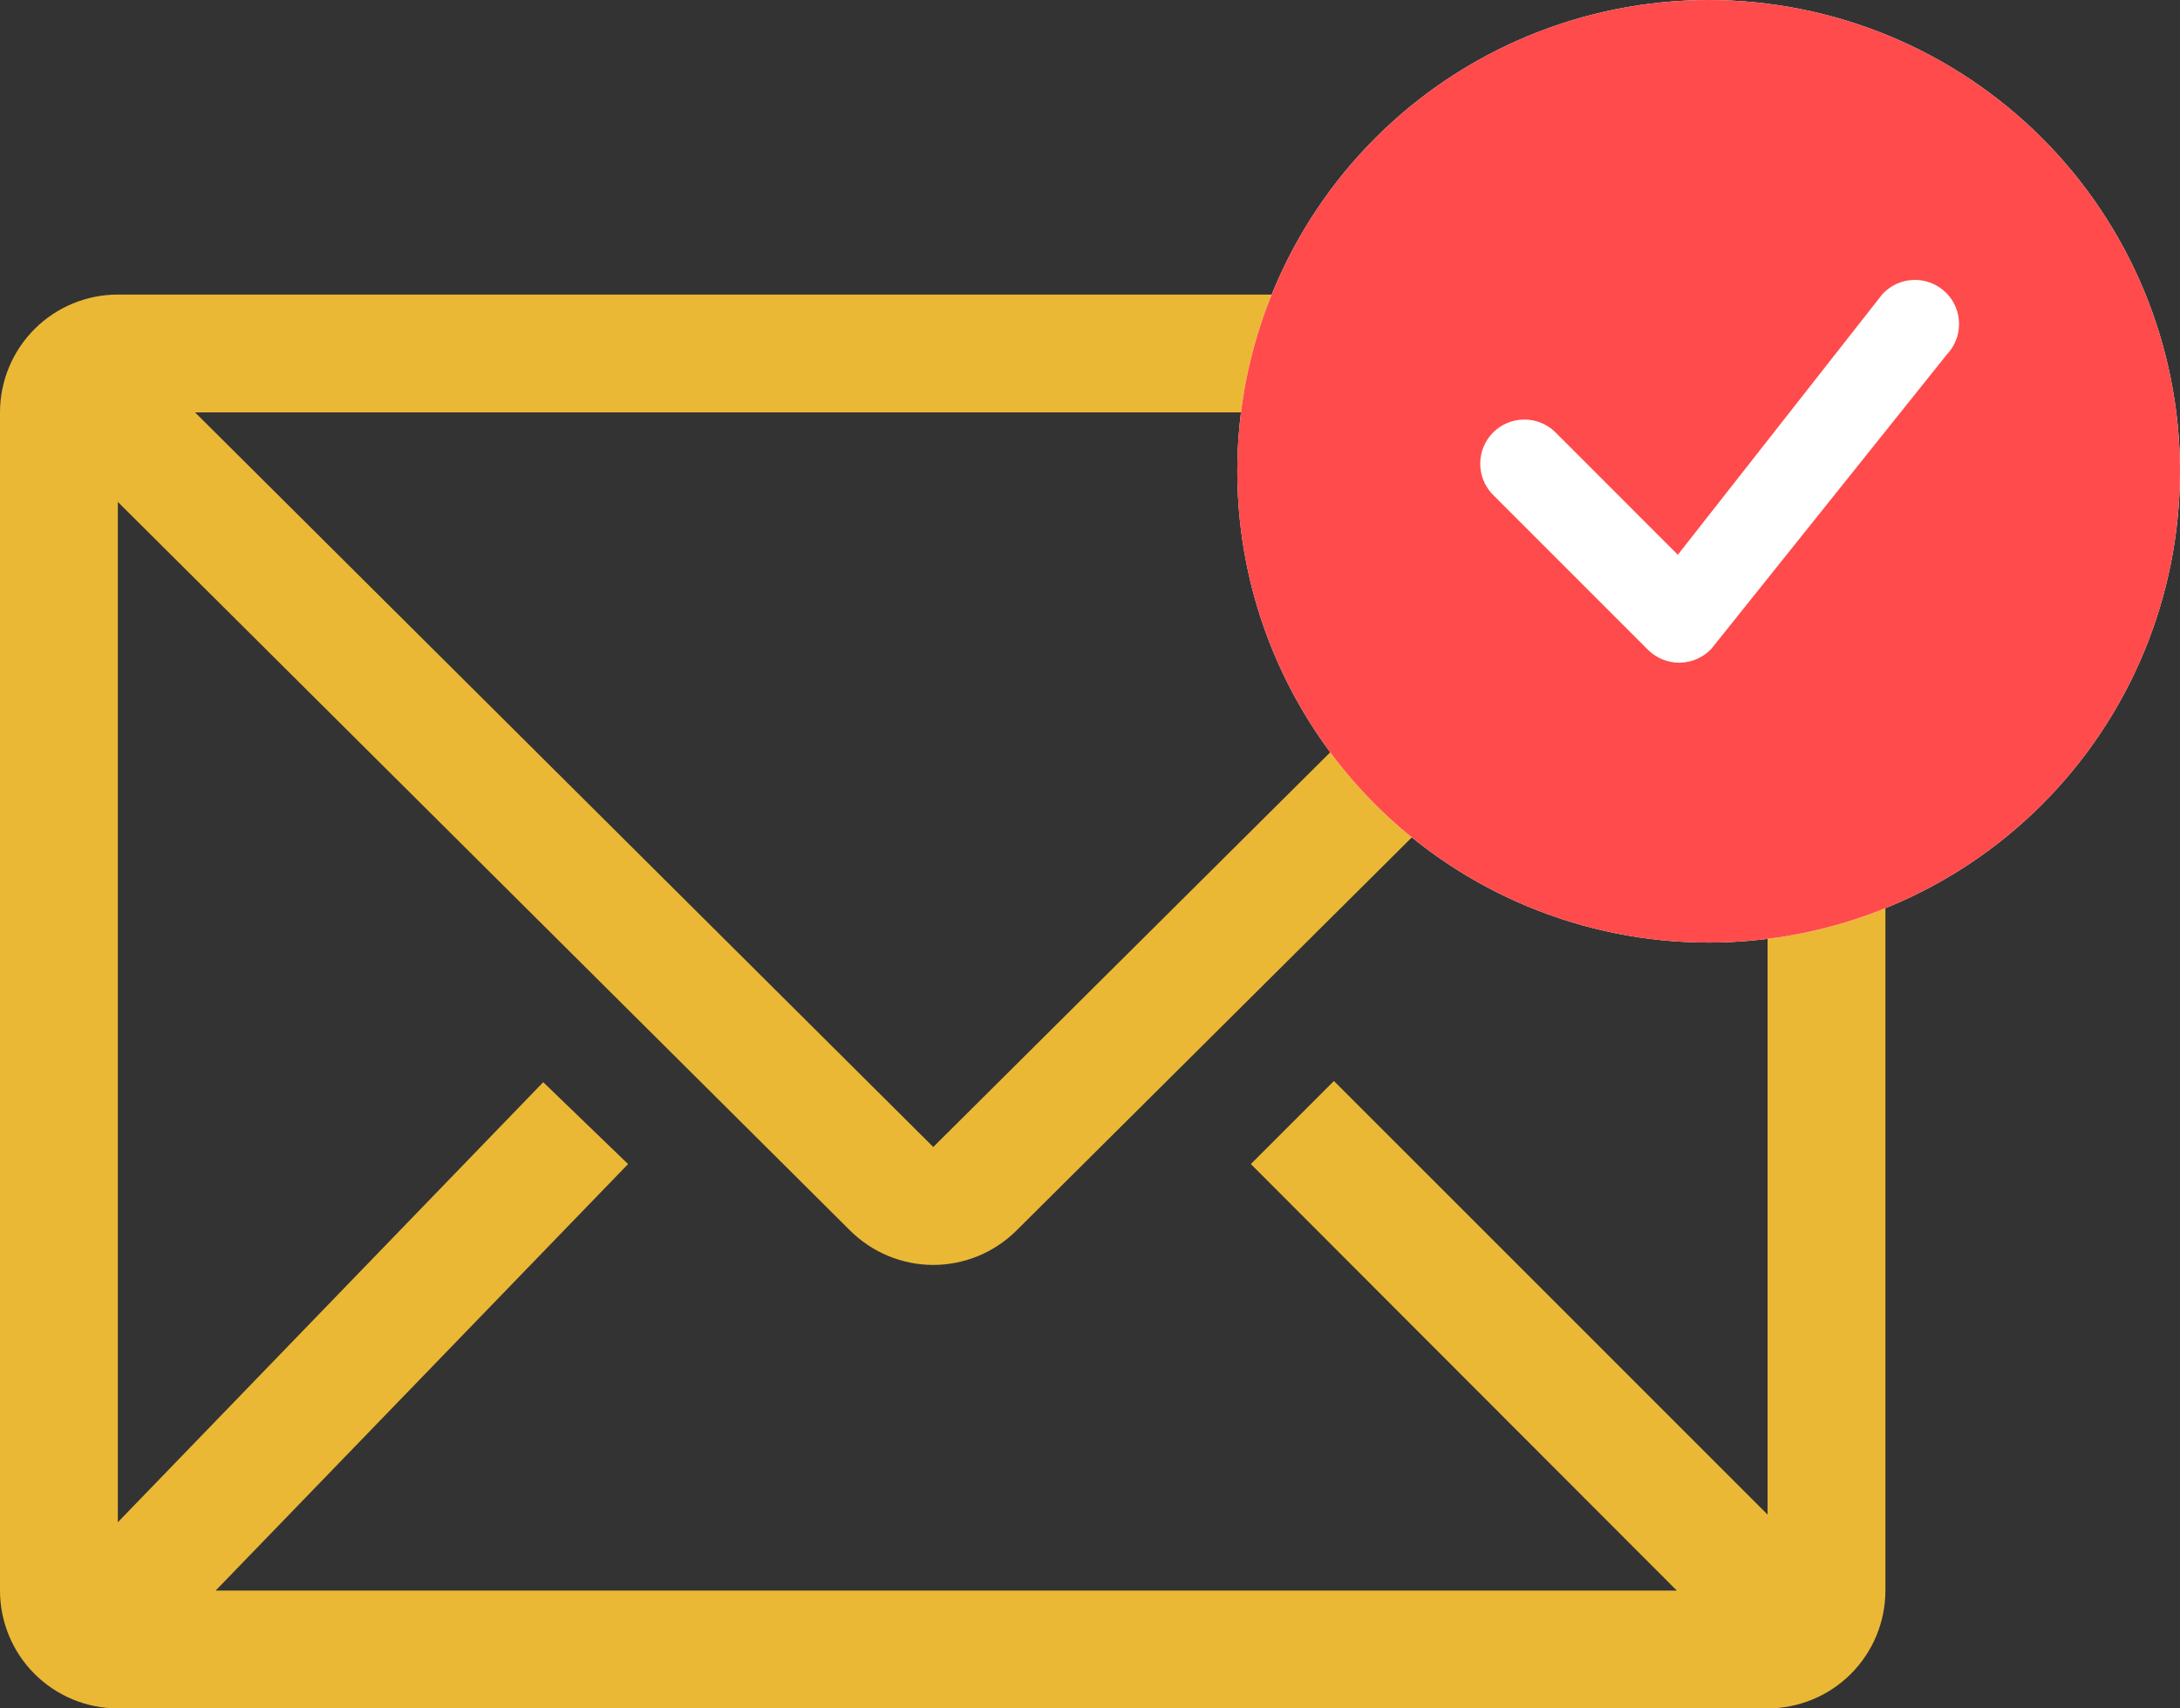 <svg width="37" height="29" viewBox="0 0 37 29" fill="none" xmlns="http://www.w3.org/2000/svg">
<rect x="0" y="0" width="37" height="29" fill="#333333" stroke="none"/>
<path d="M30 5H2C1.47 5 0.961 5.211 0.586 5.586C0.211 5.961 0 6.47 0 7V27C0 27.53 0.211 28.039 0.586 28.414C0.961 28.789 1.47 29 2 29H30C30.53 29 31.039 28.789 31.414 28.414C31.789 28.039 32 27.53 32 27V7C32 6.47 31.789 5.961 31.414 5.586C31.039 5.211 30.53 5 30 5ZM28.46 27H3.66L10.66 19.76L9.22 18.37L2 25.84V8.52L14.43 20.89C14.805 21.262 15.312 21.472 15.84 21.472C16.368 21.472 16.875 21.262 17.25 20.89L30 8.21V25.71L22.64 18.35L21.23 19.76L28.46 27ZM3.31 7H28.38L15.84 19.47L3.31 7Z" fill="#EBB835"/>
<path d="M34.657 13.657C36.157 12.157 37 10.122 37 8C37 5.878 36.157 3.843 34.657 2.343C33.157 0.843 31.122 0 29 0C26.878 0 24.843 0.843 23.343 2.343C21.843 3.843 21 5.878 21 8C21 10.122 21.843 12.157 23.343 13.657C24.843 15.157 26.878 16 29 16C31.122 16 33.157 15.157 34.657 13.657Z" fill="white"/>
<path fill-rule="evenodd" clip-rule="evenodd" d="M37 8C37 10.122 36.157 12.157 34.657 13.657C33.157 15.157 31.122 16 29 16C26.878 16 24.843 15.157 23.343 13.657C21.843 12.157 21 10.122 21 8C21 5.878 21.843 3.843 23.343 2.343C24.843 0.843 26.878 0 29 0C31.122 0 33.157 0.843 34.657 2.343C36.157 3.843 37 5.878 37 8ZM33.03 4.97C32.959 4.899 32.873 4.843 32.78 4.805C32.686 4.768 32.586 4.749 32.485 4.751C32.385 4.753 32.285 4.776 32.193 4.817C32.101 4.859 32.019 4.918 31.95 4.992L28.477 9.417L26.384 7.323C26.242 7.191 26.054 7.118 25.86 7.122C25.665 7.125 25.48 7.204 25.342 7.341C25.205 7.479 25.126 7.664 25.123 7.858C25.119 8.053 25.192 8.241 25.324 8.383L27.97 11.03C28.041 11.101 28.126 11.157 28.22 11.195C28.313 11.232 28.413 11.251 28.514 11.249C28.614 11.247 28.714 11.225 28.806 11.184C28.898 11.143 28.98 11.084 29.049 11.01L33.041 6.02C33.177 5.878 33.252 5.689 33.25 5.493C33.248 5.297 33.17 5.109 33.031 4.97H33.03Z" fill="#FF4B4B"/>
</svg>
